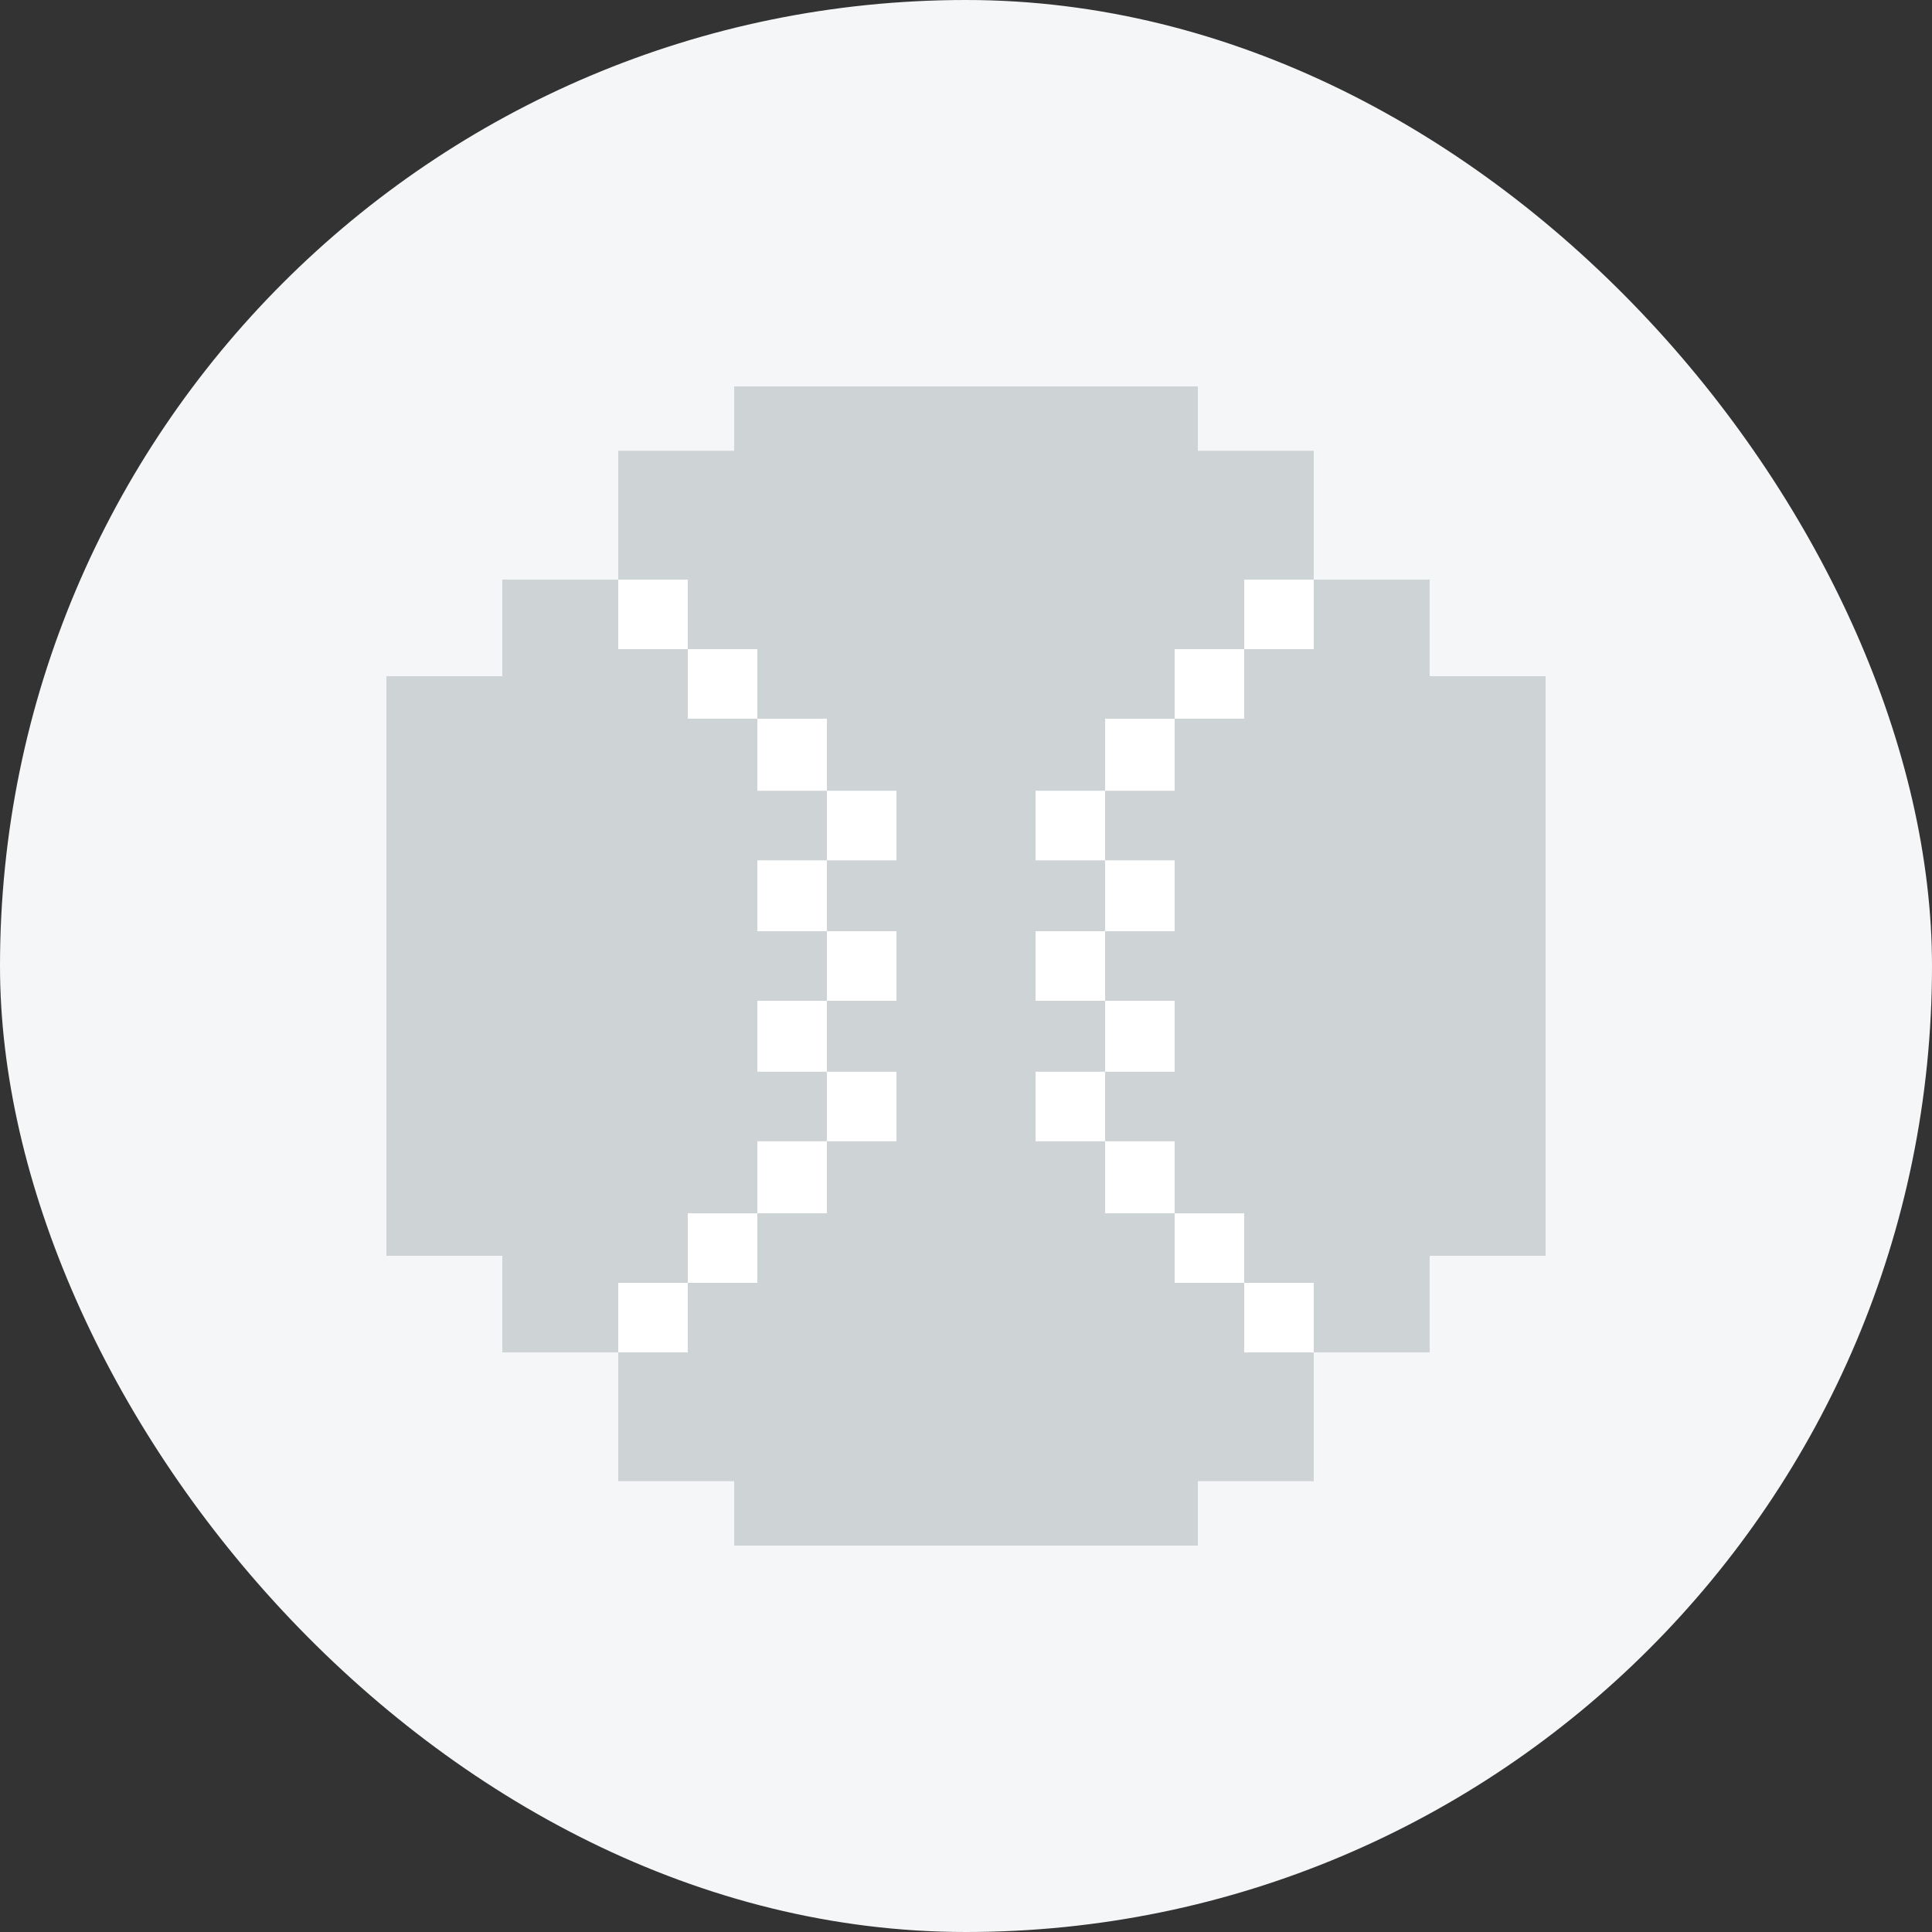 <svg width="50" height="50" viewBox="0 0 50 50" fill="none" xmlns="http://www.w3.org/2000/svg">
<rect x="0" y="0" width="50" height="50" fill="#333333" stroke="none"/>
<rect width="50" height="50" rx="25" fill="#F5F6F7"/>
<g clip-path="url(#clip0_3699_2555)">
<path fill-rule="evenodd" clip-rule="evenodd" d="M31 10H19V11.667H16V15H13V17.5H10V32.5H13V35H16V38.333H19V40H31V38.333H34V35H37V32.5H40V17.5H37V15H34V11.667H31V10Z" fill="#CED3D6"/>
<path fill-rule="evenodd" clip-rule="evenodd" d="M17.8 15V16.8H16V15H17.8ZM19.6 18.6H17.8V16.8L19.6 16.8V18.6ZM21.4 20.465L21.4 18.6H19.6V20.465H21.4ZM21.4 22.265H23.2V20.465H21.4V22.265ZM21.4 24.1H19.6V22.265H21.4V24.1ZM21.4 25.9H23.2V24.1H21.4V25.9ZM21.4 27.736V25.9H19.6V27.736H21.4ZM21.4 29.536V27.736H23.2V29.536H21.4ZM19.6 31.4H21.4L21.4 29.536H19.6V31.4ZM17.8 33.2H19.6V31.4H17.8V33.2ZM17.8 33.2H16V35H17.8V33.2ZM34 15V16.8H32.2V15H34ZM30.4 18.6V16.8L32.2 16.8V18.6H30.4ZM28.6 20.465L28.6 18.6H30.4V20.465H28.6ZM28.6 22.265H26.8V20.465H28.6V22.265ZM28.6 24.1V22.265H30.4V24.1H28.6ZM28.6 25.9H26.8V24.1H28.6V25.9ZM28.6 27.736V25.9H30.4V27.736H28.6ZM28.6 29.536H26.8V27.736H28.6V29.536ZM30.4 31.4H28.6L28.6 29.536H30.4V31.4ZM32.2 33.2H30.4V31.4H32.2V33.2ZM32.2 33.2H34V35H32.2V33.2Z" fill="white"/>
</g>
<defs>
<clipPath id="clip0_3699_2555">
<rect width="30" height="30" fill="white" transform="translate(10 10)"/>
</clipPath>
</defs>
</svg>
